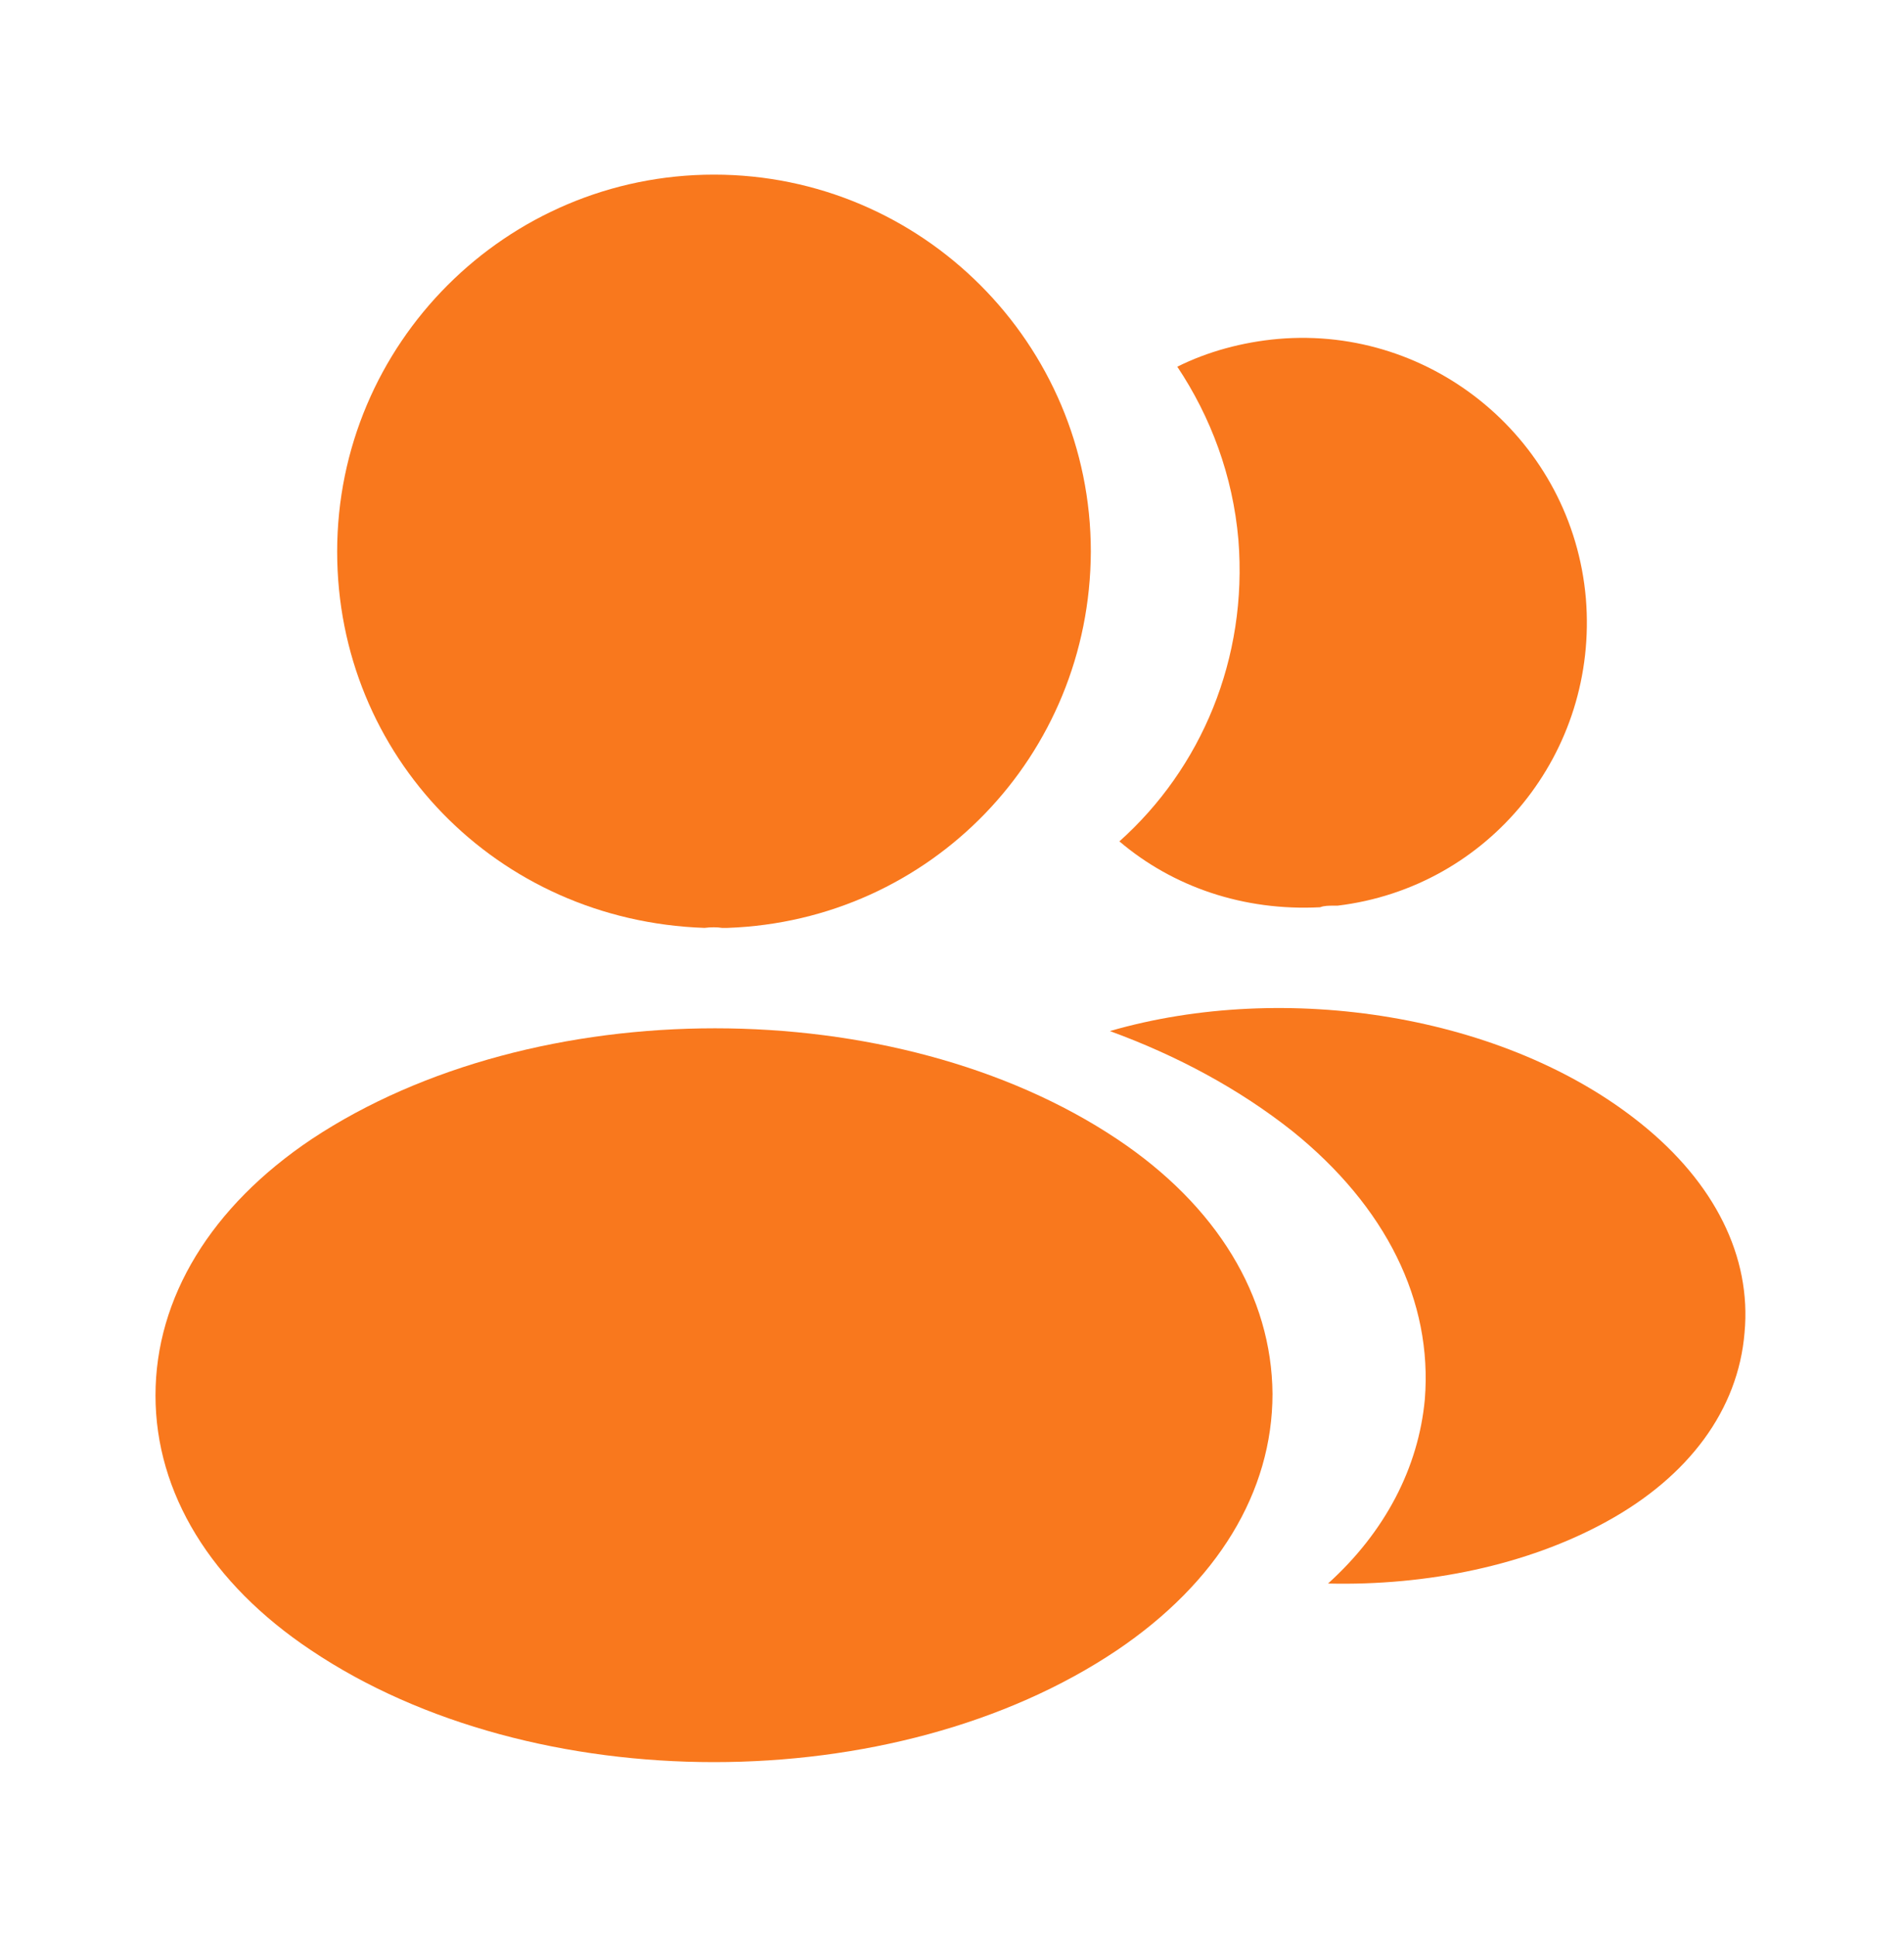 <svg width="60" height="61" viewBox="0 0 60 61" fill="none" xmlns="http://www.w3.org/2000/svg">
<path d="M22.5 5.5C15.95 5.5 10.625 10.825 10.625 17.375C10.625 23.8 15.65 29 22.2 29.225C22.4 29.2 22.6 29.2 22.75 29.225C22.8 29.225 22.825 29.225 22.875 29.225C22.9 29.225 22.9 29.225 22.925 29.225C29.325 29 34.35 23.8 34.375 17.375C34.375 10.825 29.05 5.5 22.5 5.5Z" fill="#F9781D"/>
<path d="M35.2 35.875C28.225 31.225 16.85 31.225 9.825 35.875C6.65 38 4.9 40.875 4.9 43.95C4.9 47.025 6.65 49.875 9.8 51.975C13.3 54.325 17.9 55.5 22.5 55.5C27.1 55.5 31.7 54.325 35.2 51.975C38.35 49.85 40.1 47 40.1 43.9C40.075 40.825 38.35 37.975 35.2 35.875Z" fill="#F9781D"/>
<path d="M49.975 18.85C50.375 23.7 46.925 27.95 42.15 28.525C42.125 28.525 42.125 28.525 42.1 28.525H42.025C41.875 28.525 41.725 28.525 41.6 28.575C39.175 28.7 36.95 27.925 35.275 26.5C37.85 24.2 39.325 20.75 39.025 17C38.85 14.975 38.15 13.125 37.1 11.55C38.05 11.075 39.15 10.775 40.275 10.675C45.175 10.25 49.55 13.9 49.975 18.85Z" fill="#F9781D"/>
<path d="M54.975 41.975C54.775 44.4 53.225 46.5 50.625 47.925C48.125 49.3 44.975 49.95 41.85 49.875C43.65 48.25 44.7 46.225 44.9 44.075C45.15 40.975 43.675 38 40.725 35.625C39.05 34.3 37.1 33.25 34.975 32.475C40.5 30.875 47.45 31.95 51.725 35.4C54.025 37.25 55.2 39.575 54.975 41.975Z" fill="#F9781D"/>
</svg>
